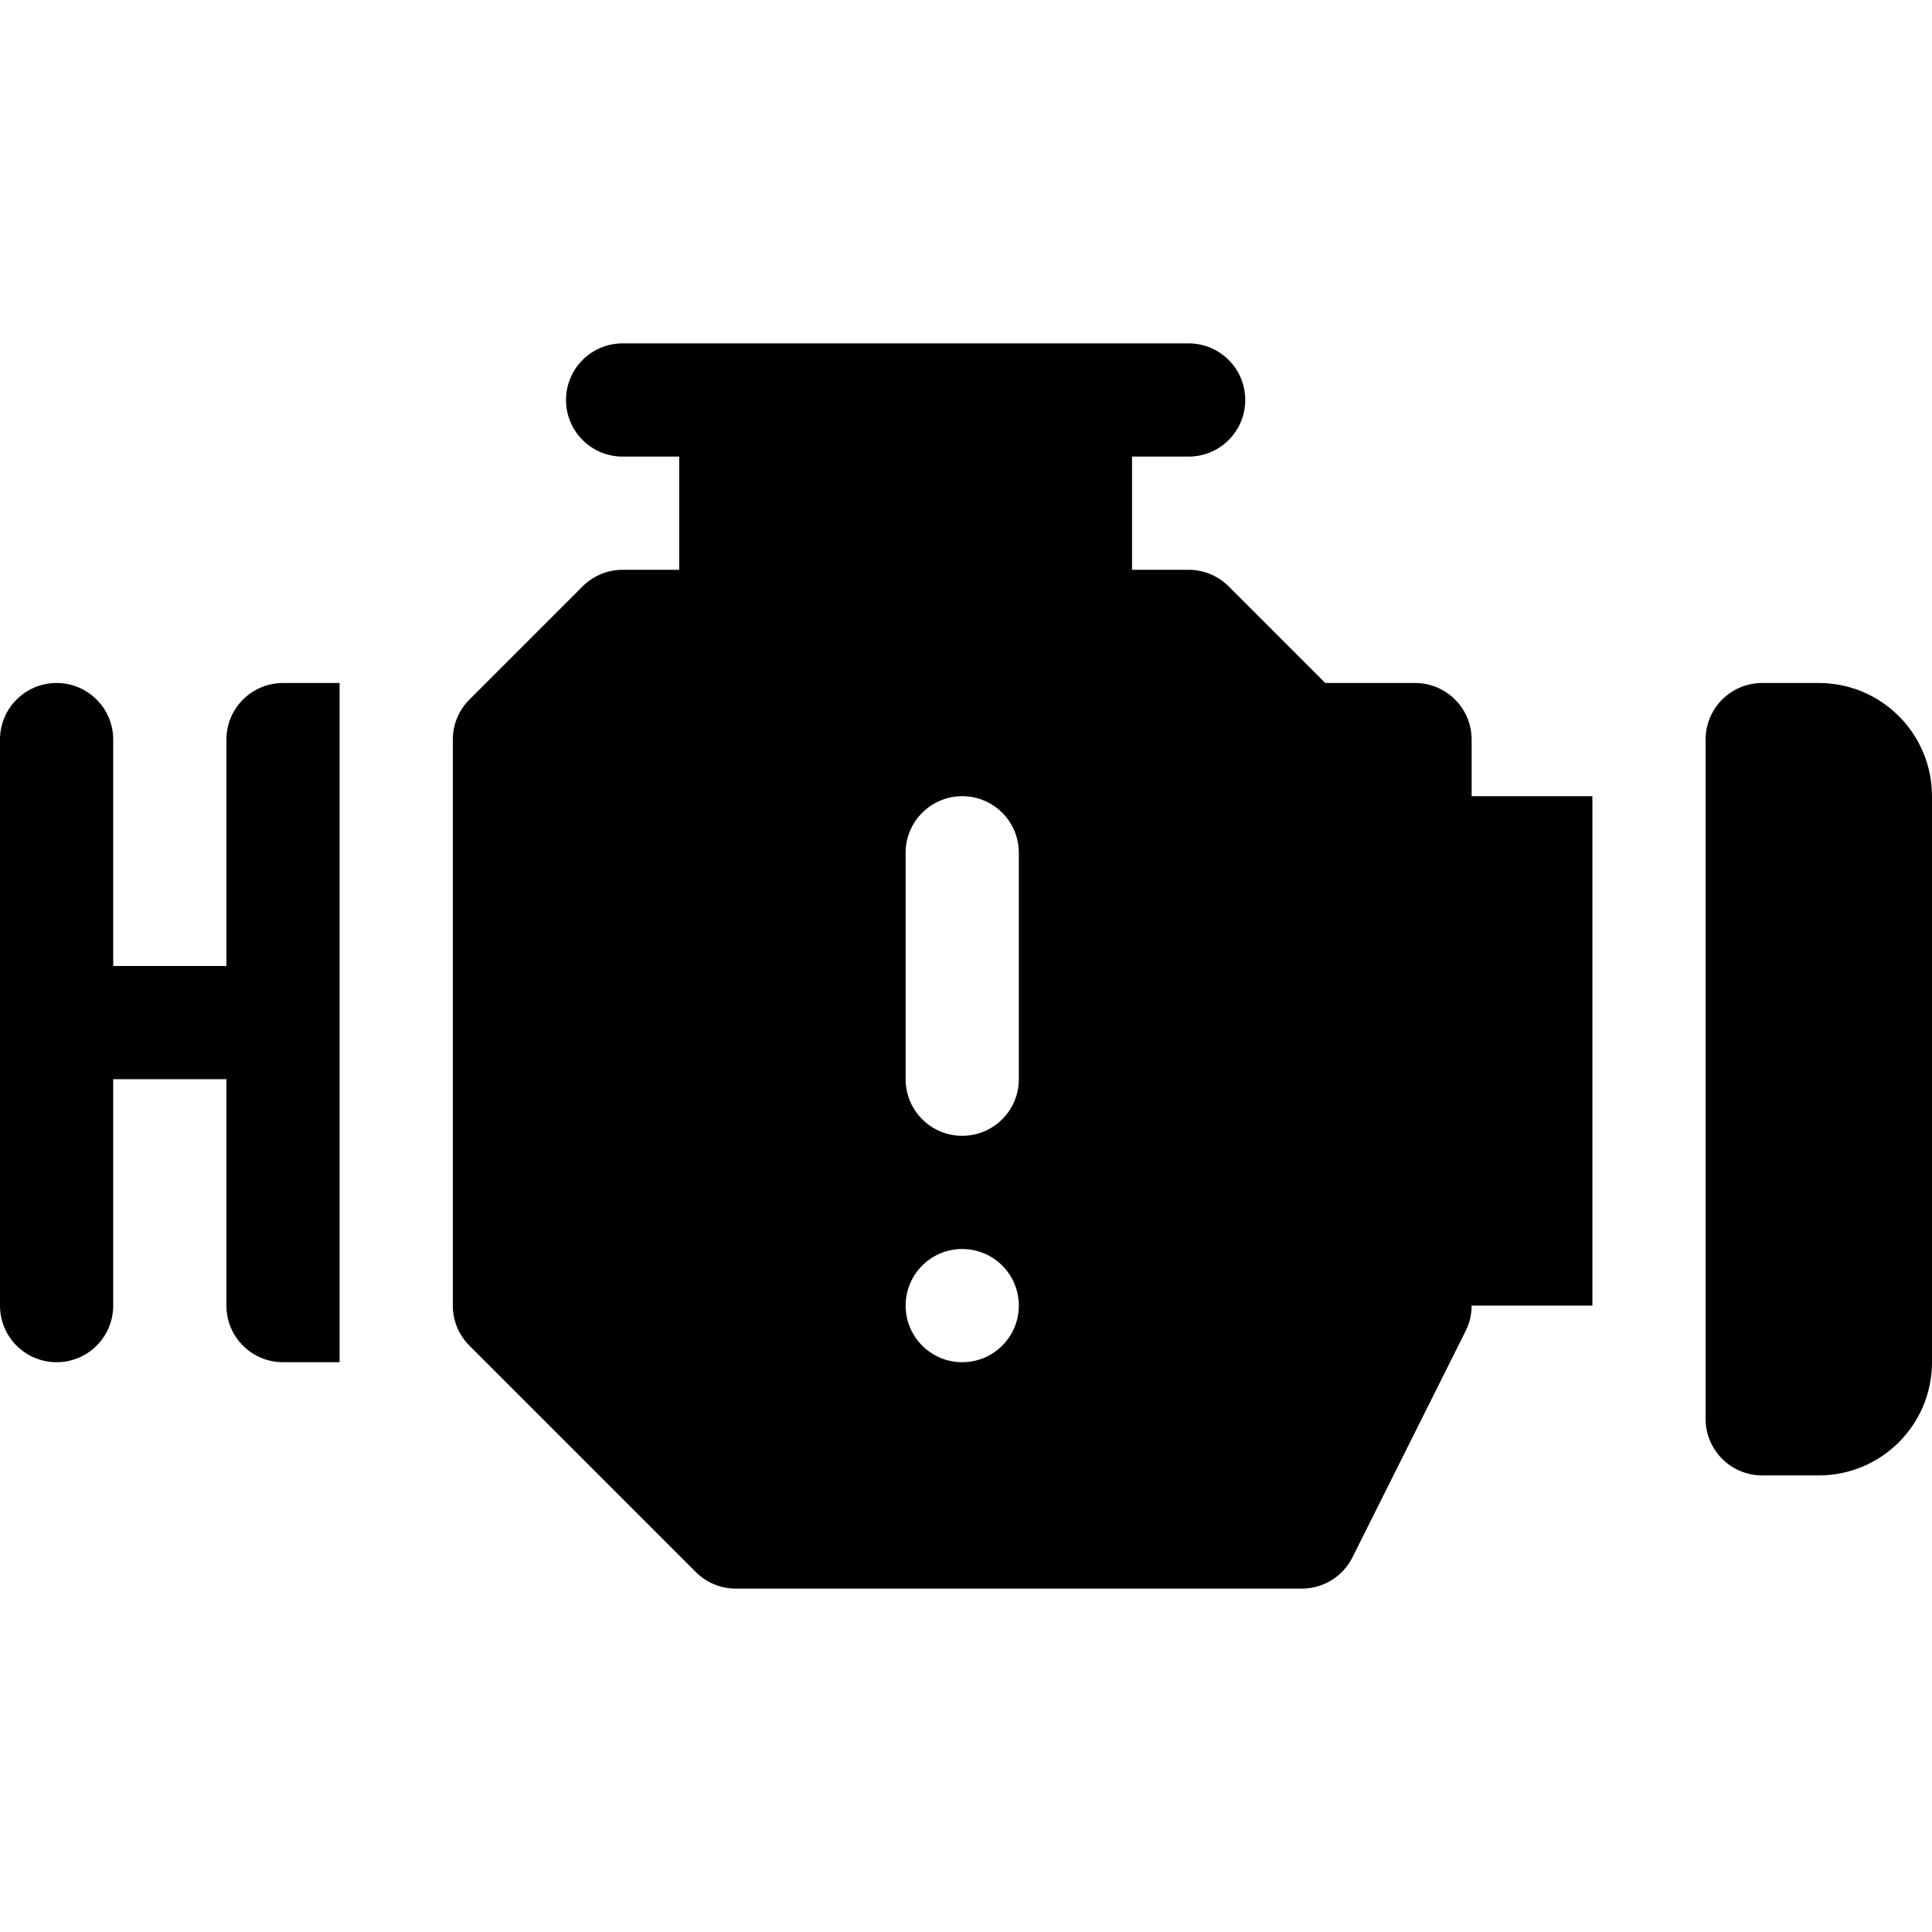 <?xml version="1.0" encoding="iso-8859-1"?>
<!-- Generator: Adobe Illustrator 19.0.0, SVG Export Plug-In . SVG Version: 6.00 Build 0)  -->
<svg version="1.1" id="Capa_1" xmlns="http://www.w3.org/2000/svg" xmlns:xlink="http://www.w3.org/1999/xlink" x="0px" y="0px"
	 viewBox="0 0 512 512" style="enable-background:new 0 0 512 512;" xml:space="preserve">
<g>
	<g>
		<path d="M390,211v-15c0-8.291-6.709-15-15-15h-23.789l-25.605-25.605C322.793,152.582,318.984,151,315,151h-15v-30h15
			c8.291,0,15-6.709,15-15s-6.709-15-15-15c-32.783,0-117.635,0-150,0c-8.291,0-15,6.709-15,15s6.709,15,15,15h15v30h-15
			c-3.984,0-7.793,1.582-10.605,4.395l-30,30C121.582,188.207,120,192.016,120,196v150c0,3.984,1.582,7.793,4.395,10.605l60,60
			C187.207,419.418,191.016,421,195,421h150c5.684,0,10.869-3.208,13.418-8.291l30-60c1.04-2.08,1.582-4.38,1.582-6.709h32V211H390z
			 M255,361c-8.284,0-15-6.716-15-15c0-8.285,6.716-15,15-15s15,6.715,15,15C270,354.284,263.284,361,255,361z M270,286
			c0,8.291-6.709,15-15,15c-8.291,0-15-6.709-15-15v-60c0-8.291,6.709-15,15-15s15,6.709,15,15V286z"/>
	</g>
</g>
<g>
	<g>
		<path d="M75,181c-8.291,0-15,6.709-15,15v60H30v-60c0-8.291-6.709-15-15-15s-15,6.709-15,15v150c0,8.291,6.709,15,15,15
			s15-6.709,15-15v-60h30v60c0,8.291,6.709,15,15,15h15V181H75z"/>
	</g>
</g>
<g>
	<g>
		<path d="M482,181h-15c-8.284,0-15,6.717-15,15v180c0,8.284,6.716,15,15,15h15c16.569,0,30-13.431,30-30V211
			C512,194.431,498.569,181,482,181z"/>
	</g>
</g>
<g>
</g>
<g>
</g>
<g>
</g>
<g>
</g>
<g>
</g>
<g>
</g>
<g>
</g>
<g>
</g>
<g>
</g>
<g>
</g>
<g>
</g>
<g>
</g>
<g>
</g>
<g>
</g>
<g>
</g>
</svg>
